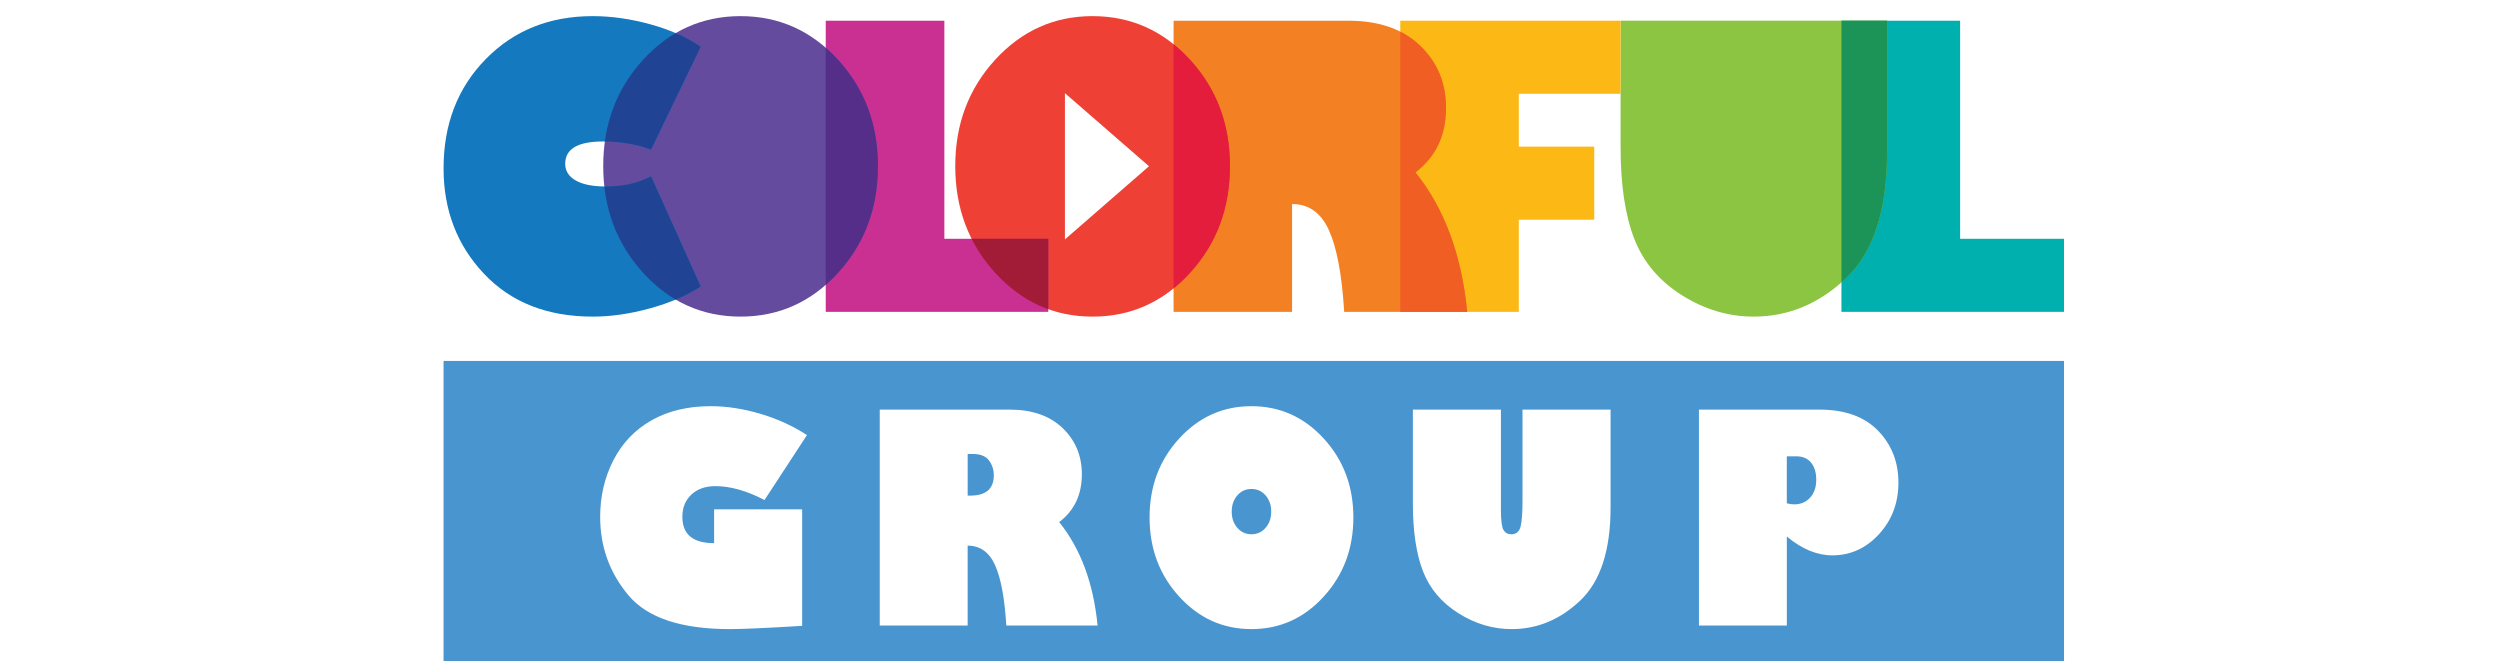 <?xml version="1.0" encoding="utf-8"?>
<!-- Generator: Adobe Illustrator 16.0.0, SVG Export Plug-In . SVG Version: 6.00 Build 0)  -->
<!DOCTYPE svg PUBLIC "-//W3C//DTD SVG 1.1//EN" "http://www.w3.org/Graphics/SVG/1.1/DTD/svg11.dtd">
<svg version="1.1" id="Layer_1" xmlns="http://www.w3.org/2000/svg" xmlns:xlink="http://www.w3.org/1999/xlink" x="0px" y="0px"
	 width="155px" height="41px" viewBox="0 0 155 41" enable-background="new 0 0 155 41" xml:space="preserve">
<g>
	<g id="OP01">
		<polygon fill="#00B0AE" points="114.17,19.335 114.17,1.284 121.528,1.284 121.528,14.805 127.969,14.805 127.969,19.335 		"/>
		<path fill="#8BC541" d="M116.997,1.284v8.185c0,3.573-0.842,6.159-2.521,7.76c-1.678,1.602-3.596,2.401-5.751,2.401
			c-1.56,0-3.041-0.441-4.446-1.325c-1.402-0.883-2.386-2.048-2.953-3.495c-0.564-1.448-0.85-3.347-0.85-5.697v-7.83H116.997z"/>
		<polygon fill="#FCB814" points="86.817,19.335 86.817,1.284 100.476,1.284 100.476,5.814 94.165,5.814 94.165,9.091 98.843,9.091 
			98.843,13.622 94.165,13.622 94.165,19.335 		"/>
		<path fill="#F48024" d="M72.763,1.284H83.61c1.881,0,3.356,0.514,4.431,1.543s1.611,2.316,1.611,3.863
			c0,1.702-0.633,3.036-1.895,3.997c1.791,2.224,2.861,5.106,3.211,8.647h-7.628c-0.139-2.279-0.452-3.963-0.942-5.051
			c-0.488-1.089-1.253-1.633-2.29-1.633v6.684h-7.346V1.284z"/>
		<path fill="#EE4035" d="M67.736,19.63c-2.373,0-4.383-0.905-6.034-2.715c-1.651-1.809-2.476-4.015-2.476-6.617
			c0-2.595,0.824-4.792,2.476-6.596C63.353,1.902,65.363,1,67.736,1c2.38,0,4.396,0.902,6.045,2.703
			c1.652,1.803,2.476,4.001,2.476,6.596c0,2.602-0.824,4.808-2.476,6.617C72.131,18.726,70.116,19.63,67.736,19.63z M66.025,14.844
			l5.213-4.537l-5.213-4.532V14.844z"/>
		<polygon fill="#CA3091" points="51.195,19.335 51.195,1.284 58.551,1.284 58.551,14.805 64.994,14.805 64.994,19.335 		"/>
		<path fill="#644B9E" d="M45.911,19.63c-2.373,0-4.384-0.905-6.035-2.715c-1.65-1.809-2.476-4.015-2.476-6.617
			c0-2.595,0.826-4.792,2.476-6.596C41.527,1.902,43.538,1,45.911,1c2.38,0,4.395,0.902,6.045,2.703
			c1.65,1.803,2.476,4.001,2.476,6.596c0,2.602-0.825,4.808-2.476,6.617C50.305,18.726,48.291,19.63,45.911,19.63z"/>
		<path fill="#1479BE" d="M43.443,2.904L40.364,9.28c-0.9-0.339-1.895-0.508-2.983-0.508c-1.559,0-2.338,0.461-2.338,1.384
			c0,0.441,0.217,0.787,0.653,1.035c0.435,0.248,1.056,0.371,1.86,0.371c1.088,0,2.024-0.212,2.809-0.638l3.079,6.838
			c-0.871,0.567-1.923,1.021-3.156,1.359c-1.234,0.339-2.412,0.509-3.536,0.509c-2.824,0-5.07-0.884-6.743-2.656
			c-1.672-1.769-2.508-3.948-2.508-6.535c0-2.736,0.87-4.993,2.612-6.771C31.854,1.889,34.066,1,36.751,1
			c1.16,0,2.359,0.172,3.596,0.514C41.584,1.858,42.616,2.322,43.443,2.904z"/>
	</g>
	<g id="OP01_1_">
		<g>
			<defs>
				<path id="SVGID_1_" d="M116.997,1.284v8.185c0,3.573-0.842,6.159-2.521,7.76c-1.678,1.602-3.596,2.401-5.751,2.401
					c-1.56,0-3.041-0.441-4.446-1.325c-1.402-0.883-2.386-2.048-2.953-3.495c-0.564-1.448-0.85-3.347-0.85-5.697v-7.83H116.997z"/>
			</defs>
			<clipPath id="SVGID_2_">
				<use xlink:href="#SVGID_1_"  overflow="visible"/>
			</clipPath>
			<polygon clip-path="url(#SVGID_2_)" fill="#1C9458" points="114.17,19.335 114.17,1.284 121.528,1.284 121.528,14.805 
				127.969,14.805 127.969,19.335 			"/>
		</g>
		<g>
			<defs>
				<path id="SVGID_3_" d="M72.763,1.284H83.61c1.881,0,3.356,0.514,4.431,1.543s1.611,2.316,1.611,3.863
					c0,1.702-0.633,3.036-1.895,3.997c1.791,2.224,2.861,5.106,3.211,8.647h-7.628c-0.139-2.279-0.452-3.963-0.942-5.051
					c-0.488-1.089-1.253-1.633-2.29-1.633v6.684h-7.346V1.284z"/>
			</defs>
			<clipPath id="SVGID_4_">
				<use xlink:href="#SVGID_3_"  overflow="visible"/>
			</clipPath>
			<polygon clip-path="url(#SVGID_4_)" fill="#F05E24" points="86.817,19.335 86.817,1.284 100.476,1.284 100.476,5.814 
				94.165,5.814 94.165,9.091 98.843,9.091 98.843,13.622 94.165,13.622 94.165,19.335 			"/>
		</g>
		<g>
			<defs>
				<path id="SVGID_5_" d="M67.736,19.63c-2.373,0-4.383-0.905-6.034-2.715c-1.651-1.809-2.476-4.015-2.476-6.617
					c0-2.595,0.824-4.792,2.476-6.596C63.353,1.902,65.363,1,67.736,1c2.38,0,4.396,0.902,6.045,2.703
					c1.652,1.803,2.476,4.001,2.476,6.596c0,2.602-0.824,4.808-2.476,6.617C72.131,18.726,70.116,19.63,67.736,19.63z"/>
			</defs>
			<clipPath id="SVGID_6_">
				<use xlink:href="#SVGID_5_"  overflow="visible"/>
			</clipPath>
			<path clip-path="url(#SVGID_6_)" fill="#E31D3B" d="M72.763,1.284H83.61c1.881,0,3.356,0.514,4.431,1.543
				s1.611,2.316,1.611,3.863c0,1.702-0.633,3.036-1.895,3.997c1.791,2.224,2.861,5.106,3.211,8.647h-7.628
				c-0.139-2.279-0.452-3.963-0.942-5.051c-0.488-1.089-1.253-1.633-2.29-1.633v6.684h-7.346V1.284z"/>
		</g>
		<g>
			<defs>
				<path id="SVGID_7_" d="M67.736,19.63c-2.373,0-4.383-0.905-6.034-2.715c-1.651-1.809-2.476-4.015-2.476-6.617
					c0-2.595,0.824-4.792,2.476-6.596C63.353,1.902,65.363,1,67.736,1c2.38,0,4.396,0.902,6.045,2.703
					c1.652,1.803,2.476,4.001,2.476,6.596c0,2.602-0.824,4.808-2.476,6.617C72.131,18.726,70.116,19.63,67.736,19.63z"/>
			</defs>
			<clipPath id="SVGID_8_">
				<use xlink:href="#SVGID_7_"  overflow="visible"/>
			</clipPath>
			<polygon clip-path="url(#SVGID_8_)" fill="#A21C37" points="51.195,19.335 51.195,1.284 58.551,1.284 58.551,14.805 
				64.994,14.805 64.994,19.335 			"/>
		</g>
		<g>
			<defs>
				<path id="SVGID_9_" d="M45.911,19.63c-2.373,0-4.384-0.905-6.035-2.715c-1.65-1.809-2.476-4.015-2.476-6.617
					c0-2.595,0.826-4.792,2.476-6.596C41.527,1.902,43.538,1,45.911,1c2.38,0,4.395,0.902,6.045,2.703
					c1.65,1.803,2.476,4.001,2.476,6.596c0,2.602-0.825,4.808-2.476,6.617C50.305,18.726,48.291,19.63,45.911,19.63z"/>
			</defs>
			<clipPath id="SVGID_10_">
				<use xlink:href="#SVGID_9_"  overflow="visible"/>
			</clipPath>
			<polygon clip-path="url(#SVGID_10_)" fill="#542E88" points="51.195,19.335 51.195,1.284 58.551,1.284 58.551,14.805 
				64.994,14.805 64.994,19.335 			"/>
		</g>
		<g>
			<defs>
				<path id="SVGID_11_" d="M43.443,2.904L40.364,9.28c-0.9-0.339-1.895-0.508-2.983-0.508c-1.559,0-2.338,0.461-2.338,1.384
					c0,0.441,0.217,0.787,0.653,1.035c0.435,0.248,1.056,0.371,1.86,0.371c1.088,0,2.024-0.212,2.809-0.638l3.079,6.838
					c-0.871,0.567-1.923,1.021-3.156,1.359c-1.234,0.339-2.412,0.509-3.536,0.509c-2.824,0-5.07-0.884-6.743-2.656
					c-1.672-1.769-2.508-3.948-2.508-6.535c0-2.736,0.87-4.993,2.612-6.771C31.854,1.889,34.066,1,36.751,1
					c1.16,0,2.359,0.172,3.596,0.514C41.584,1.858,42.616,2.322,43.443,2.904z"/>
			</defs>
			<clipPath id="SVGID_12_">
				<use xlink:href="#SVGID_11_"  overflow="visible"/>
			</clipPath>
			<path clip-path="url(#SVGID_12_)" fill="#204393" d="M45.911,19.63c-2.373,0-4.384-0.905-6.035-2.715
				c-1.65-1.809-2.476-4.015-2.476-6.617c0-2.595,0.826-4.792,2.476-6.596C41.527,1.902,43.538,1,45.911,1
				c2.38,0,4.395,0.902,6.045,2.703c1.65,1.803,2.476,4.001,2.476,6.596c0,2.602-0.825,4.808-2.476,6.617
				C50.305,18.726,48.291,19.63,45.911,19.63z"/>
		</g>
	</g>
	<path fill="#4895D0" d="M50.032,26.975L47.4,31.002c-1.098-0.574-2.113-0.861-3.044-0.861c-0.618,0-1.116,0.174-1.489,0.523
		c-0.374,0.348-0.561,0.809-0.561,1.381c0,1.088,0.655,1.631,1.969,1.631V31.58h5.458v7.223c-2.208,0.135-3.701,0.201-4.481,0.201
		c-3.014,0-5.107-0.695-6.281-2.088c-1.173-1.391-1.761-3.018-1.761-4.871c0-1.273,0.274-2.445,0.82-3.51
		c0.546-1.064,1.334-1.891,2.365-2.475c1.03-0.584,2.251-0.877,3.662-0.877c0.99,0,2.015,0.156,3.075,0.469
		C48.194,25.965,49.16,26.406,50.032,26.975z M54.545,25.395h8.049c1.394,0,2.49,0.381,3.286,1.143
		c0.797,0.764,1.195,1.719,1.195,2.867c0,1.264-0.469,2.252-1.405,2.965c1.33,1.65,2.123,3.789,2.381,6.414h-5.66
		c-0.102-1.689-0.334-2.938-0.698-3.746c-0.363-0.807-0.93-1.209-1.699-1.209v4.955h-5.45V25.395z M59.995,28.148v2.58h0.153
		c0.979,0,1.468-0.416,1.468-1.256c0-0.352-0.099-0.658-0.298-0.924s-0.53-0.4-0.992-0.4H59.995z M77.587,39.004
		c-1.759,0-3.252-0.672-4.476-2.016c-1.225-1.342-1.838-2.977-1.838-4.908c0-1.926,0.613-3.557,1.838-4.893
		c1.224-1.336,2.716-2.004,4.476-2.004c1.766,0,3.26,0.668,4.483,2.004c1.226,1.336,1.839,2.967,1.839,4.893
		c0,1.932-0.613,3.566-1.839,4.908C80.848,38.332,79.354,39.004,77.587,39.004z M77.587,30.316c-0.35,0-0.64,0.133-0.872,0.398
		c-0.232,0.268-0.348,0.604-0.348,1.006c0,0.404,0.116,0.738,0.348,1.004c0.231,0.268,0.521,0.4,0.872,0.4
		c0.355,0,0.649-0.133,0.88-0.4c0.231-0.266,0.348-0.6,0.348-1.004c0-0.402-0.116-0.738-0.348-1.006
		C78.236,30.449,77.943,30.316,77.587,30.316z M99.855,25.395v6.072c0,2.648-0.623,4.568-1.869,5.756
		c-1.245,1.188-2.666,1.781-4.268,1.781c-1.156,0-2.257-0.328-3.297-0.984c-1.042-0.654-1.771-1.518-2.191-2.59
		c-0.42-1.074-0.632-2.484-0.632-4.227v-5.809h5.459v6.201c0,0.67,0.055,1.092,0.163,1.268c0.107,0.174,0.268,0.262,0.483,0.262
		c0.301,0,0.492-0.16,0.573-0.479c0.08-0.318,0.12-0.855,0.12-1.609v-5.643H99.855z M105.332,25.395h7.469
		c1.578,0,2.788,0.434,3.634,1.303c0.845,0.869,1.267,1.943,1.267,3.225c0,1.25-0.399,2.316-1.201,3.193
		c-0.803,0.877-1.769,1.316-2.9,1.316c-0.94,0-1.881-0.389-2.817-1.166v5.518h-5.45V25.395z M110.782,28.291v2.912
		c0.164,0.047,0.313,0.068,0.453,0.068c0.411,0,0.74-0.139,0.993-0.42c0.253-0.279,0.38-0.648,0.38-1.105
		c0-0.449-0.107-0.805-0.324-1.066c-0.216-0.26-0.521-0.389-0.92-0.389H110.782z M127.969,22.379H27.5v19.719h100.469V22.379z"/>
</g>
</svg>
